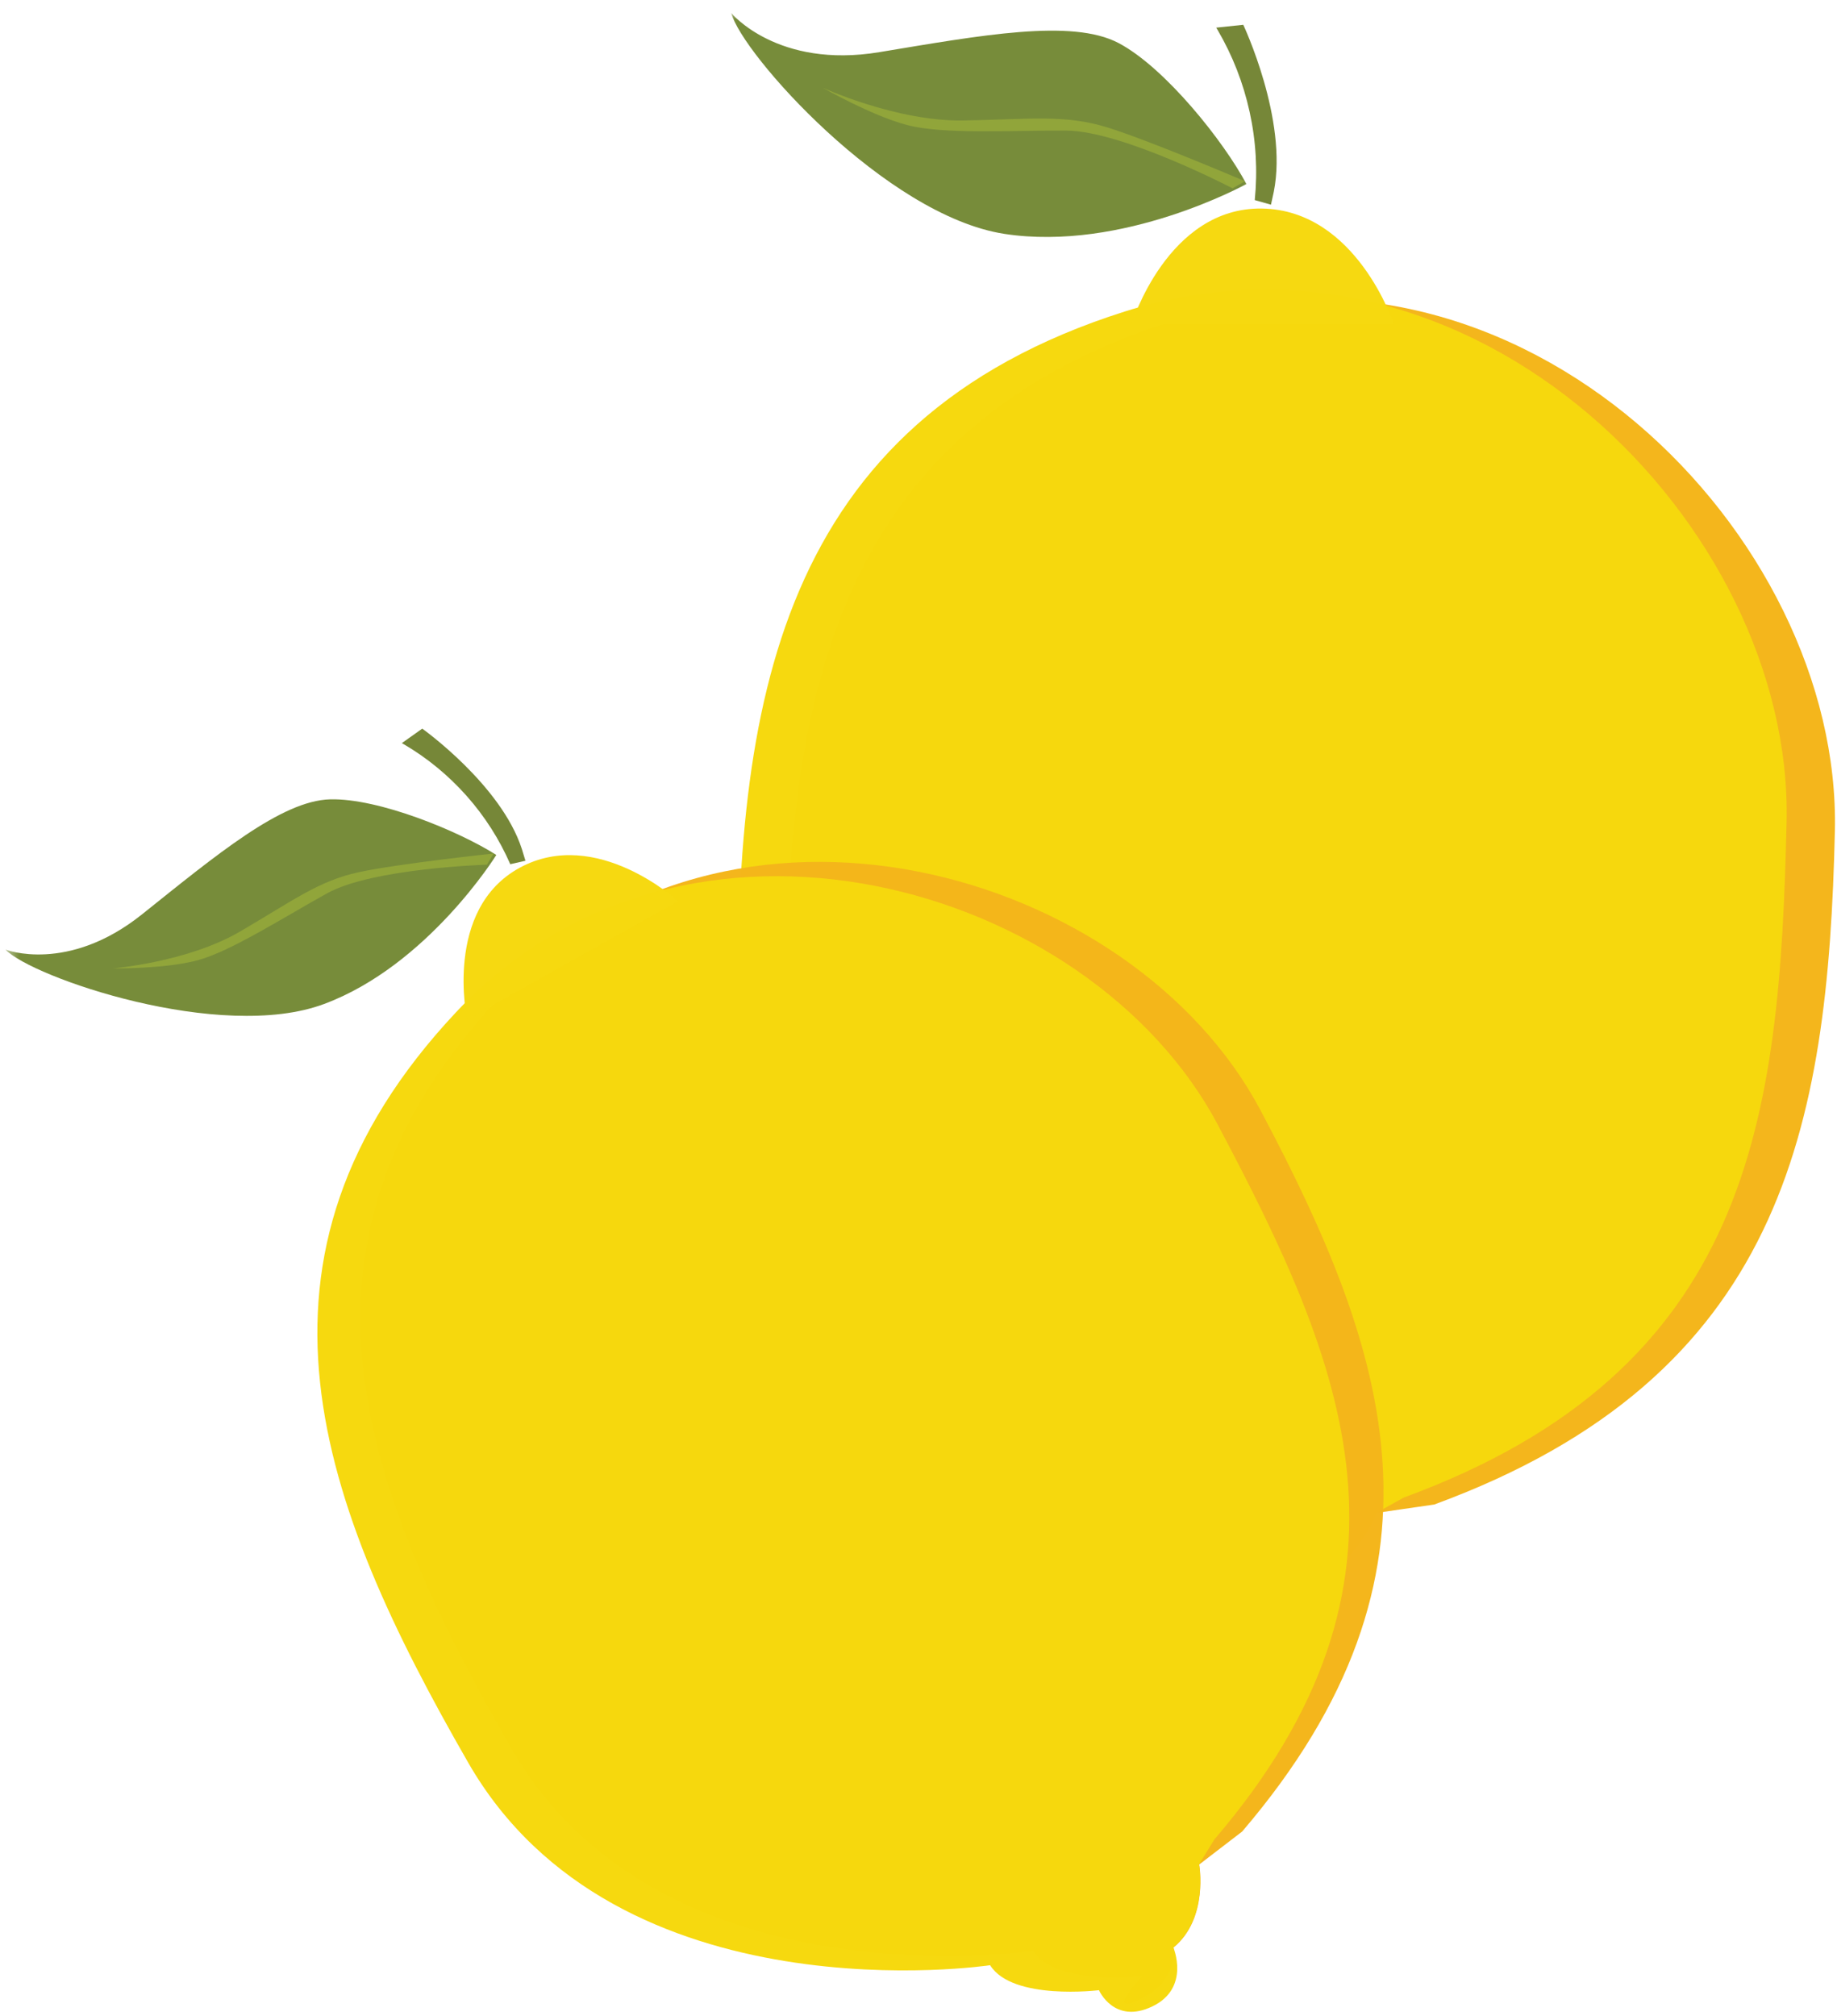 <svg width="144" height="158" viewBox="0 0 144 158" fill="none" xmlns="http://www.w3.org/2000/svg">
<path d="M91.943 118.094C91.943 118.094 61.896 106.771 61.625 81.365C61.359 55.958 64.662 33.792 91.943 25.141C119.229 16.495 144.375 41.906 143.833 65.146C143.297 88.385 139.75 107.88 112.432 117.911L107.87 118.573C107.87 118.573 106.339 122.99 102.505 123.661C102.505 123.661 101.557 126.333 97.953 126.109C94.349 125.891 98.99 124.474 98.99 124.474C98.99 124.474 92.104 121.667 91.943 118.094Z" fill="#F4B61B" fill-opacity="0.99"/>
<path d="M88.161 117.37C88.161 117.37 58.109 106.047 57.844 80.641C57.573 55.234 60.875 33.068 88.161 24.416C115.443 15.765 140.589 41.182 140.047 64.427C139.51 87.672 137.344 107.344 110.031 117.37L107.865 118.573C107.865 118.573 106.333 122.989 102.5 123.661C102.5 123.661 102.094 127.401 98.49 127.177C94.885 126.953 95.203 123.755 95.203 123.755C95.203 123.755 88.323 120.943 88.161 117.37Z" fill="#F6D90E" fill-opacity="0.99"/>
<path d="M88.698 25.412C88.698 25.412 91.516 16.224 98.927 16.344C106.339 16.464 109.266 25.412 109.266 25.412H88.698Z" fill="#F6D910" fill-opacity="0.99"/>
<path d="M98.359 15.682C98.588 13.36 98.458 11.057 97.958 8.776C97.458 6.5 96.62 4.349 95.438 2.333C95.406 2.281 95.375 2.224 95.338 2.167L97.458 1.943C97.458 1.943 100.969 9.375 99.854 15.011L99.63 16.042L98.359 15.682Z" fill="#758637" fill-opacity="0.99"/>
<mask id="mask0_2_2" style="mask-type:luminance" maskUnits="userSpaceOnUse" x="56" y="0" width="43" height="19">
<path d="M56 0.901H98.667V19H56V0.901Z" fill="white"/>
</mask>
<g mask="url(#mask0_2_2)">
<path d="M57.328 1.026C57.328 1.026 60.938 5.411 68.927 4.088C76.917 2.765 84.01 1.448 87.677 3.37C91.338 5.297 95.953 11.114 97.703 14.422C97.703 14.422 88.037 19.765 78.724 18.328C69.406 16.885 58.109 4.151 57.328 1.026Z" fill="#768B39" fill-opacity="0.99"/>
</g>
<path d="M64.49 6.875C64.49 6.875 70.281 9.531 75.51 9.443C80.74 9.354 83.443 8.948 86.797 9.984C90.156 11.026 97.588 14.203 97.588 14.203L96.62 14.76C96.62 14.76 87.99 10.255 83.573 10.234C79.156 10.213 73.932 10.542 71.115 9.802C68.297 9.057 64.49 6.875 64.49 6.875Z" fill="#91A63B" fill-opacity="0.99"/>
<path d="M80.979 152.891C80.979 152.891 51.74 157.318 40.078 137.031C28.412 116.745 21.088 97.443 39.099 78.214C57.109 58.99 88.771 68.084 98.802 87C108.839 105.917 114.786 123.172 97.375 143.537L94.005 146.125C94.005 146.125 94.76 150.36 91.99 152.63C91.99 152.63 92.432 155.203 89.432 156.662C86.432 158.115 89.531 154.875 89.531 154.875C89.531 154.875 82.724 155.688 80.979 152.891Z" fill="#F4B61B" fill-opacity="0.99"/>
<path d="M77.615 154.016C77.615 154.016 48.375 158.443 36.708 138.151C25.047 117.865 17.708 98.568 35.74 79.339C53.771 60.109 85.411 69.208 95.448 88.125C105.479 107.042 112.609 123.818 95.188 144.167L93.99 146.109C93.99 146.109 94.745 150.344 91.974 152.615C91.974 152.615 93.333 155.802 90.333 157.245C87.333 158.688 86.146 155.974 86.146 155.974C86.146 155.974 79.354 156.813 77.615 154.016Z" fill="#F6D90E" fill-opacity="0.99"/>
<path d="M36.615 79.896C36.615 79.896 34.74 71.245 40.76 67.995C46.776 64.75 53.156 70.63 53.156 70.63L36.615 79.896Z" fill="#F6D910" fill-opacity="0.99"/>
<path d="M40 67.729C39.141 65.766 38 63.979 36.573 62.37C35.146 60.766 33.51 59.416 31.656 58.328L31.5 58.239L33.099 57.104C33.099 57.104 39.271 61.495 40.906 66.531L41.188 67.458L40 67.729Z" fill="#758637" fill-opacity="0.99"/>
<mask id="mask1_2_2" style="mask-type:luminance" maskUnits="userSpaceOnUse" x="0" y="61" width="40" height="20">
<path d="M0.443 61.666H40V80.333H0.443V61.666Z" fill="white"/>
</mask>
<g mask="url(#mask1_2_2)">
<path d="M0.432 74.422C0.432 74.422 5.307 76.317 11.13 71.661C16.958 67.005 22.057 62.75 25.87 62.646C29.677 62.541 35.995 65.146 38.906 67.005C38.906 67.005 33.547 75.651 25.411 78.682C17.281 81.719 2.469 76.578 0.432 74.422Z" fill="#768B39" fill-opacity="0.99"/>
</g>
<path d="M8.823 75.896C8.823 75.896 14.672 75.427 18.828 73C22.984 70.573 24.979 69.031 28.13 68.354C31.281 67.677 38.698 66.891 38.698 66.891L38.172 67.766C38.172 67.766 29.213 68.037 25.651 70.005C22.094 71.974 18.042 74.588 15.443 75.271C12.849 75.953 8.823 75.896 8.823 75.896Z" fill="#91A63B" fill-opacity="0.99"/>
</svg>
